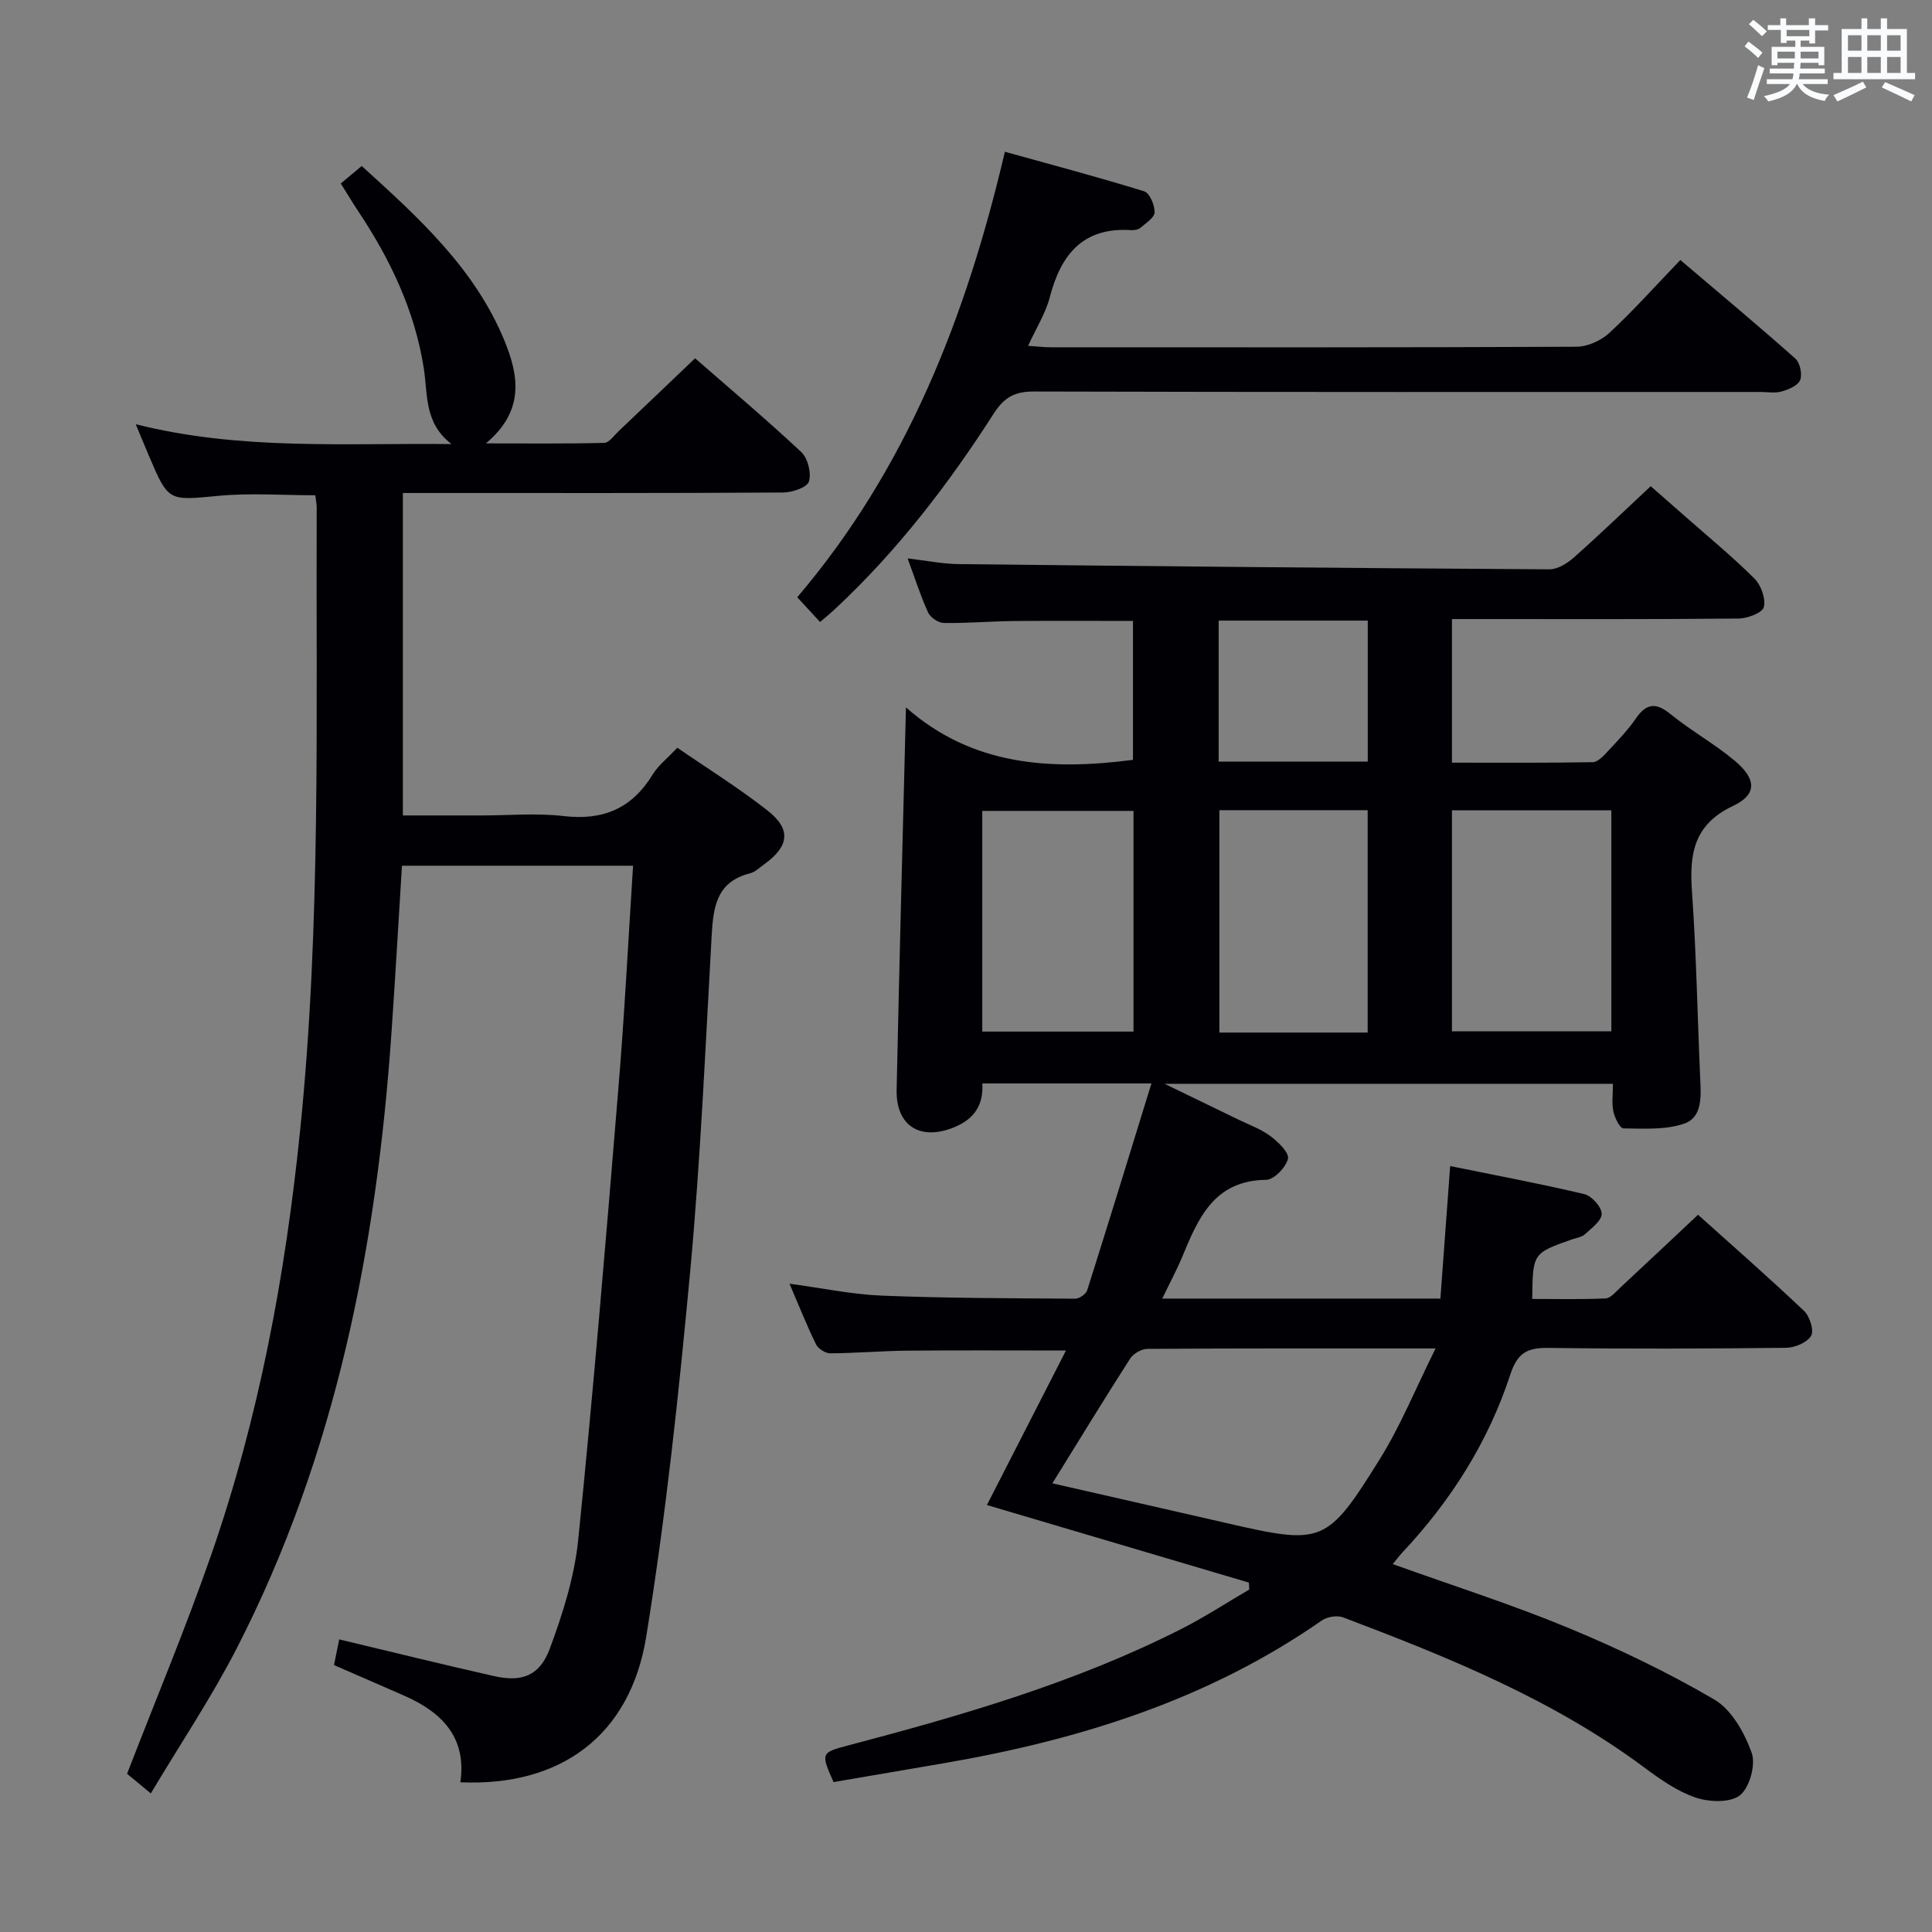 <svg enable-background="new 0 0 400 400" viewBox="0 0 400 400" xmlns="http://www.w3.org/2000/svg"><rect x="0" y="0" width="400" height="400" fill="#808080" stroke="none"/><g fill="#010105"><path d="m240.63 268.86h57.59c.66-8.91 1.31-17.76 2.02-27.44 9.43 1.92 18.65 3.64 27.77 5.81 1.53.36 3.58 2.64 3.6 4.07.03 1.41-2.1 2.98-3.48 4.25-.68.62-1.82.75-2.75 1.08-8.04 2.84-8.04 2.84-8.15 12.3 5.05 0 10.13.13 15.19-.11 1.06-.05 2.14-1.39 3.08-2.27 5.24-4.87 10.44-9.77 16.06-15.05 6.99 6.28 14.61 12.95 21.95 19.91 1.18 1.12 2.11 4.07 1.46 5.16-.83 1.4-3.38 2.46-5.2 2.48-16.33.18-32.66.24-48.99.02-4.36-.06-6.54.79-8.08 5.49-4.55 13.93-12.29 26.14-22.34 36.85-.64.68-1.2 1.44-2 2.42 12.35 4.44 24.51 8.31 36.26 13.17 10.39 4.3 20.62 9.2 30.31 14.87 3.58 2.1 6.25 6.88 7.73 11.01.89 2.46-.41 7.19-2.41 8.8-2 1.6-6.39 1.44-9.21.48-3.84-1.31-7.38-3.82-10.7-6.29-18.91-14.05-40.48-22.76-62.26-31.01-1.24-.47-3.31-.13-4.43.65-23.57 16.43-50.2 24.71-78.14 29.53-7.66 1.32-15.32 2.62-22.93 3.92-2.66-5.97-2.63-6.1 2.99-7.58 23.62-6.22 47.05-13 68.95-24.09 4.85-2.46 9.43-5.45 14.13-8.2-.03-.48-.06-.95-.08-1.43-18.04-5.34-36.07-10.68-54.24-16.06 5.36-10.48 10.75-21.01 16.37-31.99-11.66 0-22.26-.07-32.86.03-5.32.05-10.63.52-15.95.55-1 .01-2.49-.95-2.94-1.86-1.89-3.84-3.46-7.82-5.49-12.55 6.88.92 13.02 2.23 19.19 2.47 13.31.53 26.64.54 39.96.63.85.01 2.23-.95 2.48-1.74 4.45-14.03 8.76-28.1 13.3-42.82-12.58 0-23.65 0-35.01 0 .27 4.54-1.76 7.37-5.73 9.03-7.03 2.93-12.17-.17-12.01-7.7.54-25.96 1.25-51.92 1.93-79.19 13.67 12.07 29.83 13.09 47 10.86 0-9.29 0-18.85 0-28.76-8.23 0-16.48-.06-24.73.02-4.82.05-9.64.48-14.45.4-1.13-.02-2.77-1.14-3.24-2.18-1.56-3.41-2.7-7.02-4.24-11.19 3.93.46 7.2 1.14 10.47 1.18 40.8.45 81.61.84 122.41 1.08 1.69.01 3.67-1.22 5.03-2.42 5.23-4.63 10.27-9.49 15.94-14.79 1.99 1.74 4.69 4.1 7.38 6.47 4.74 4.18 9.65 8.21 14.11 12.67 1.36 1.36 2.36 4.15 1.93 5.89-.29 1.18-3.36 2.35-5.19 2.37-17.83.18-35.66.11-53.49.11-1.82 0-3.64 0-5.89 0v29.73c9.66 0 19.41.07 29.16-.1 1.05-.02 2.21-1.29 3.07-2.21 2.04-2.19 4.15-4.37 5.84-6.82 2.21-3.21 4.17-3.37 7.21-.9 4.25 3.45 9.12 6.15 13.3 9.66 4.48 3.77 4.63 6.96-.39 9.33-8.18 3.87-9.05 9.98-8.49 17.79.91 12.93 1.13 25.9 1.71 38.85.16 3.6.42 7.85-3.34 9.14-3.87 1.32-8.35 1.03-12.56.98-.74-.01-1.81-2.19-2.09-3.51-.36-1.73-.09-3.59-.09-5.72-30.73 0-61.09 0-92.82 0 5.86 2.84 10.57 5.11 15.26 7.4 2.24 1.09 4.67 1.95 6.64 3.42 1.6 1.2 3.92 3.43 3.64 4.69-.4 1.77-2.89 4.35-4.51 4.37-10.82.13-14.08 7.98-17.41 16.01-1.13 2.71-2.54 5.31-4.11 8.58zm-22.75 38.25c12.46 2.84 24.1 5.48 35.72 8.15 20.23 4.65 21.04 4.55 32.1-13.21 4.31-6.92 7.4-14.6 11.52-22.87-21.06 0-40.37-.04-59.69.09-1.21.01-2.88.98-3.55 2.02-5.29 8.25-10.4 16.62-16.1 25.82zm82.73-139.34v45.75h33c0-15.48 0-30.54 0-45.75-11.22 0-22.11 0-33 0zm-97.24 45.81h31.31c0-15.42 0-30.49 0-45.69-10.59 0-20.92 0-31.31 0zm79.79.2c0-15.63 0-30.81 0-46.04-10.51 0-20.59 0-30.7 0v46.04zm-30.85-56.09h30.87c0-9.83 0-19.52 0-29.2-10.49 0-20.56 0-30.87 0z"/><path d="m131.07 179.24c-16.32 0-31.91 0-47.85 0-.72 11.62-1.37 23.03-2.16 34.43-3.06 44.43-11.51 87.55-32.02 127.55-5.21 10.15-11.61 19.69-17.82 30.09-2.32-1.92-3.78-3.13-4.91-4.07 5.95-15.4 12.18-30.24 17.45-45.42 9.85-28.35 15.29-57.65 18.35-87.51 4.41-43.01 3.28-86.12 3.46-129.21 0-.81-.18-1.61-.29-2.56-6.79 0-13.43-.5-19.96.11-10.44.98-10.41 1.29-14.46-8.21-.83-1.95-1.63-3.91-2.75-6.61 21.69 5.46 43.14 3.87 65.37 4.11-5.7-4.39-4.89-10.26-5.74-15.7-1.86-11.88-6.9-22.48-13.51-32.41-1.19-1.79-2.29-3.63-3.68-5.84 1.41-1.17 2.73-2.28 4.34-3.62 11.81 10.72 23.42 21.23 29.55 36.16 2.95 7.19 4.25 14.49-3.84 21.27 8.86 0 16.68.09 24.5-.11 1.02-.03 2.05-1.54 3-2.44 5.19-4.92 10.35-9.86 15.81-15.07 7.11 6.21 14.73 12.62 21.98 19.41 1.36 1.28 2.13 4.34 1.59 6.1-.37 1.22-3.45 2.27-5.32 2.28-24.33.15-48.65.1-72.98.1-1.81 0-3.61 0-5.77 0v66.76h16.34c5.67 0 11.39-.53 16.98.13 8.14.95 14.1-1.58 18.38-8.58 1.19-1.94 3.12-3.43 5.12-5.57 6.23 4.29 12.68 8.3 18.62 12.95 5.03 3.93 4.57 7.44-.67 11.21-.94.68-1.87 1.6-2.94 1.86-6.83 1.72-7.56 6.89-7.89 12.76-1.31 23.24-2.31 46.52-4.46 69.69-2.35 25.27-5.04 50.56-9.1 75.59-3.34 20.6-17.86 31.06-38.48 30.13 1.35-9.26-3.78-14.47-11.56-17.9-4.83-2.13-9.69-4.22-14.6-6.36.4-1.95.75-3.69 1.08-5.32 10.78 2.57 21.38 5.19 32.02 7.59 5.8 1.31 9.48-.01 11.59-5.7 2.69-7.24 5.09-14.85 5.87-22.48 3.12-30.73 5.69-61.52 8.22-92.3 1.32-15.57 2.1-31.17 3.14-47.29z"/><path d="m169.79 128.78c-1.73-1.87-3.07-3.32-4.73-5.12 22.65-26.61 34.97-58.03 42.99-92.24 9.87 2.75 19.42 5.27 28.84 8.19 1.13.35 2.18 2.84 2.16 4.33-.01 1.09-1.77 2.23-2.89 3.19-.45.39-1.26.56-1.89.52-10.06-.68-14.63 5.04-16.94 13.94-.86 3.3-2.79 6.32-4.47 10.01 1.84.12 3.23.3 4.62.3 36.3.01 72.61.06 108.91-.11 2.3-.01 5.09-1.27 6.81-2.86 4.98-4.63 9.53-9.72 14.7-15.1 8.29 7.05 16.15 13.61 23.8 20.4.97.86 1.48 3.24 1.01 4.44-.45 1.15-2.39 1.97-3.83 2.38-1.39.4-2.97.1-4.47.1-50.13 0-100.25.05-150.38-.09-3.96-.01-6.14 1.2-8.31 4.6-9.35 14.59-19.88 28.3-32.59 40.2-.96.91-1.97 1.74-3.34 2.92z"/></g><path d="m361.2 9.6.8-1c.9.7 1.9 1.4 2.9 2.3l-.9 1.1c-1-1-2-1.8-2.8-2.4zm.5 10.6c.9-2.1 1.6-4.3 2.3-6.7.4.2.8.4 1.3.6-.7 2.1-1.5 4.3-2.2 6.6zm.4-15.2.9-.9c1 .8 2 1.6 2.8 2.4l-1 1c-.9-.9-1.8-1.7-2.7-2.5zm12.5-1.2h1.2v1.4h2.7v1.1h-2.7v2.7h-1.2v-.6h-1.8v1.3h4.9v3.8h-1.2v-.5h-3.7c0 .4-.1.9-.1 1.2h5.1v1h-5.2c0 .5-.1.9-.2 1.2h6v1h-5.2c1.1 1.3 2.9 2 5.5 2.2-.4.4-.7.8-.9 1.3-2.9-.5-4.8-1.6-5.7-3.5h-.1c-.8 1.7-2.7 2.9-5.9 3.6-.2-.4-.6-.8-.9-1.1 2.8-.6 4.6-1.4 5.4-2.5h-4.8v-1h5.3c.1-.3.2-.7.2-1.2h-4.9v-1h5c0-.4 0-.8.1-1.2h-3.5v.5h-1.2v-3.8h4.9v-1.3h-1.8v.5h-1.2v-2.7h-2.7v-1h2.6v-1.4h1.2v1.4h4.7v-1.4zm-6.6 8.3h3.6c0-.4 0-.9 0-1.4h-3.6zm1.9-4.6h4.7v-1.3h-4.7zm6.6 3.2h-3.7v1.4h3.7z" fill="#fafbfc"/><path d="m385.3 3.8h1.3v2.2h2.8v-2.2h1.3v2.2h4.1v9.1h1.7v1.3h-16.9v-1.3h1.7v-9.1h4.1v-2.2zm.4 13.1.7 1.2c-1.8.9-3.8 1.9-6 2.9-.2-.4-.5-.8-.8-1.3 2.3-1 4.3-1.9 6.1-2.8zm-3.1-6.4h2.8v-3.2h-2.8zm0 4.6h2.8v-3.3h-2.8zm4-4.6h2.8v-3.2h-2.8zm0 4.6h2.8v-3.3h-2.8zm3.7 1.9c2.1.9 4.1 1.8 6.1 2.7l-.7 1.3c-2.2-1.1-4.2-2-6.1-2.9zm3.2-9.7h-2.8v3.2h2.8zm-2.8 7.8h2.8v-3.3h-2.8z" fill="#fafbfc"/></svg>